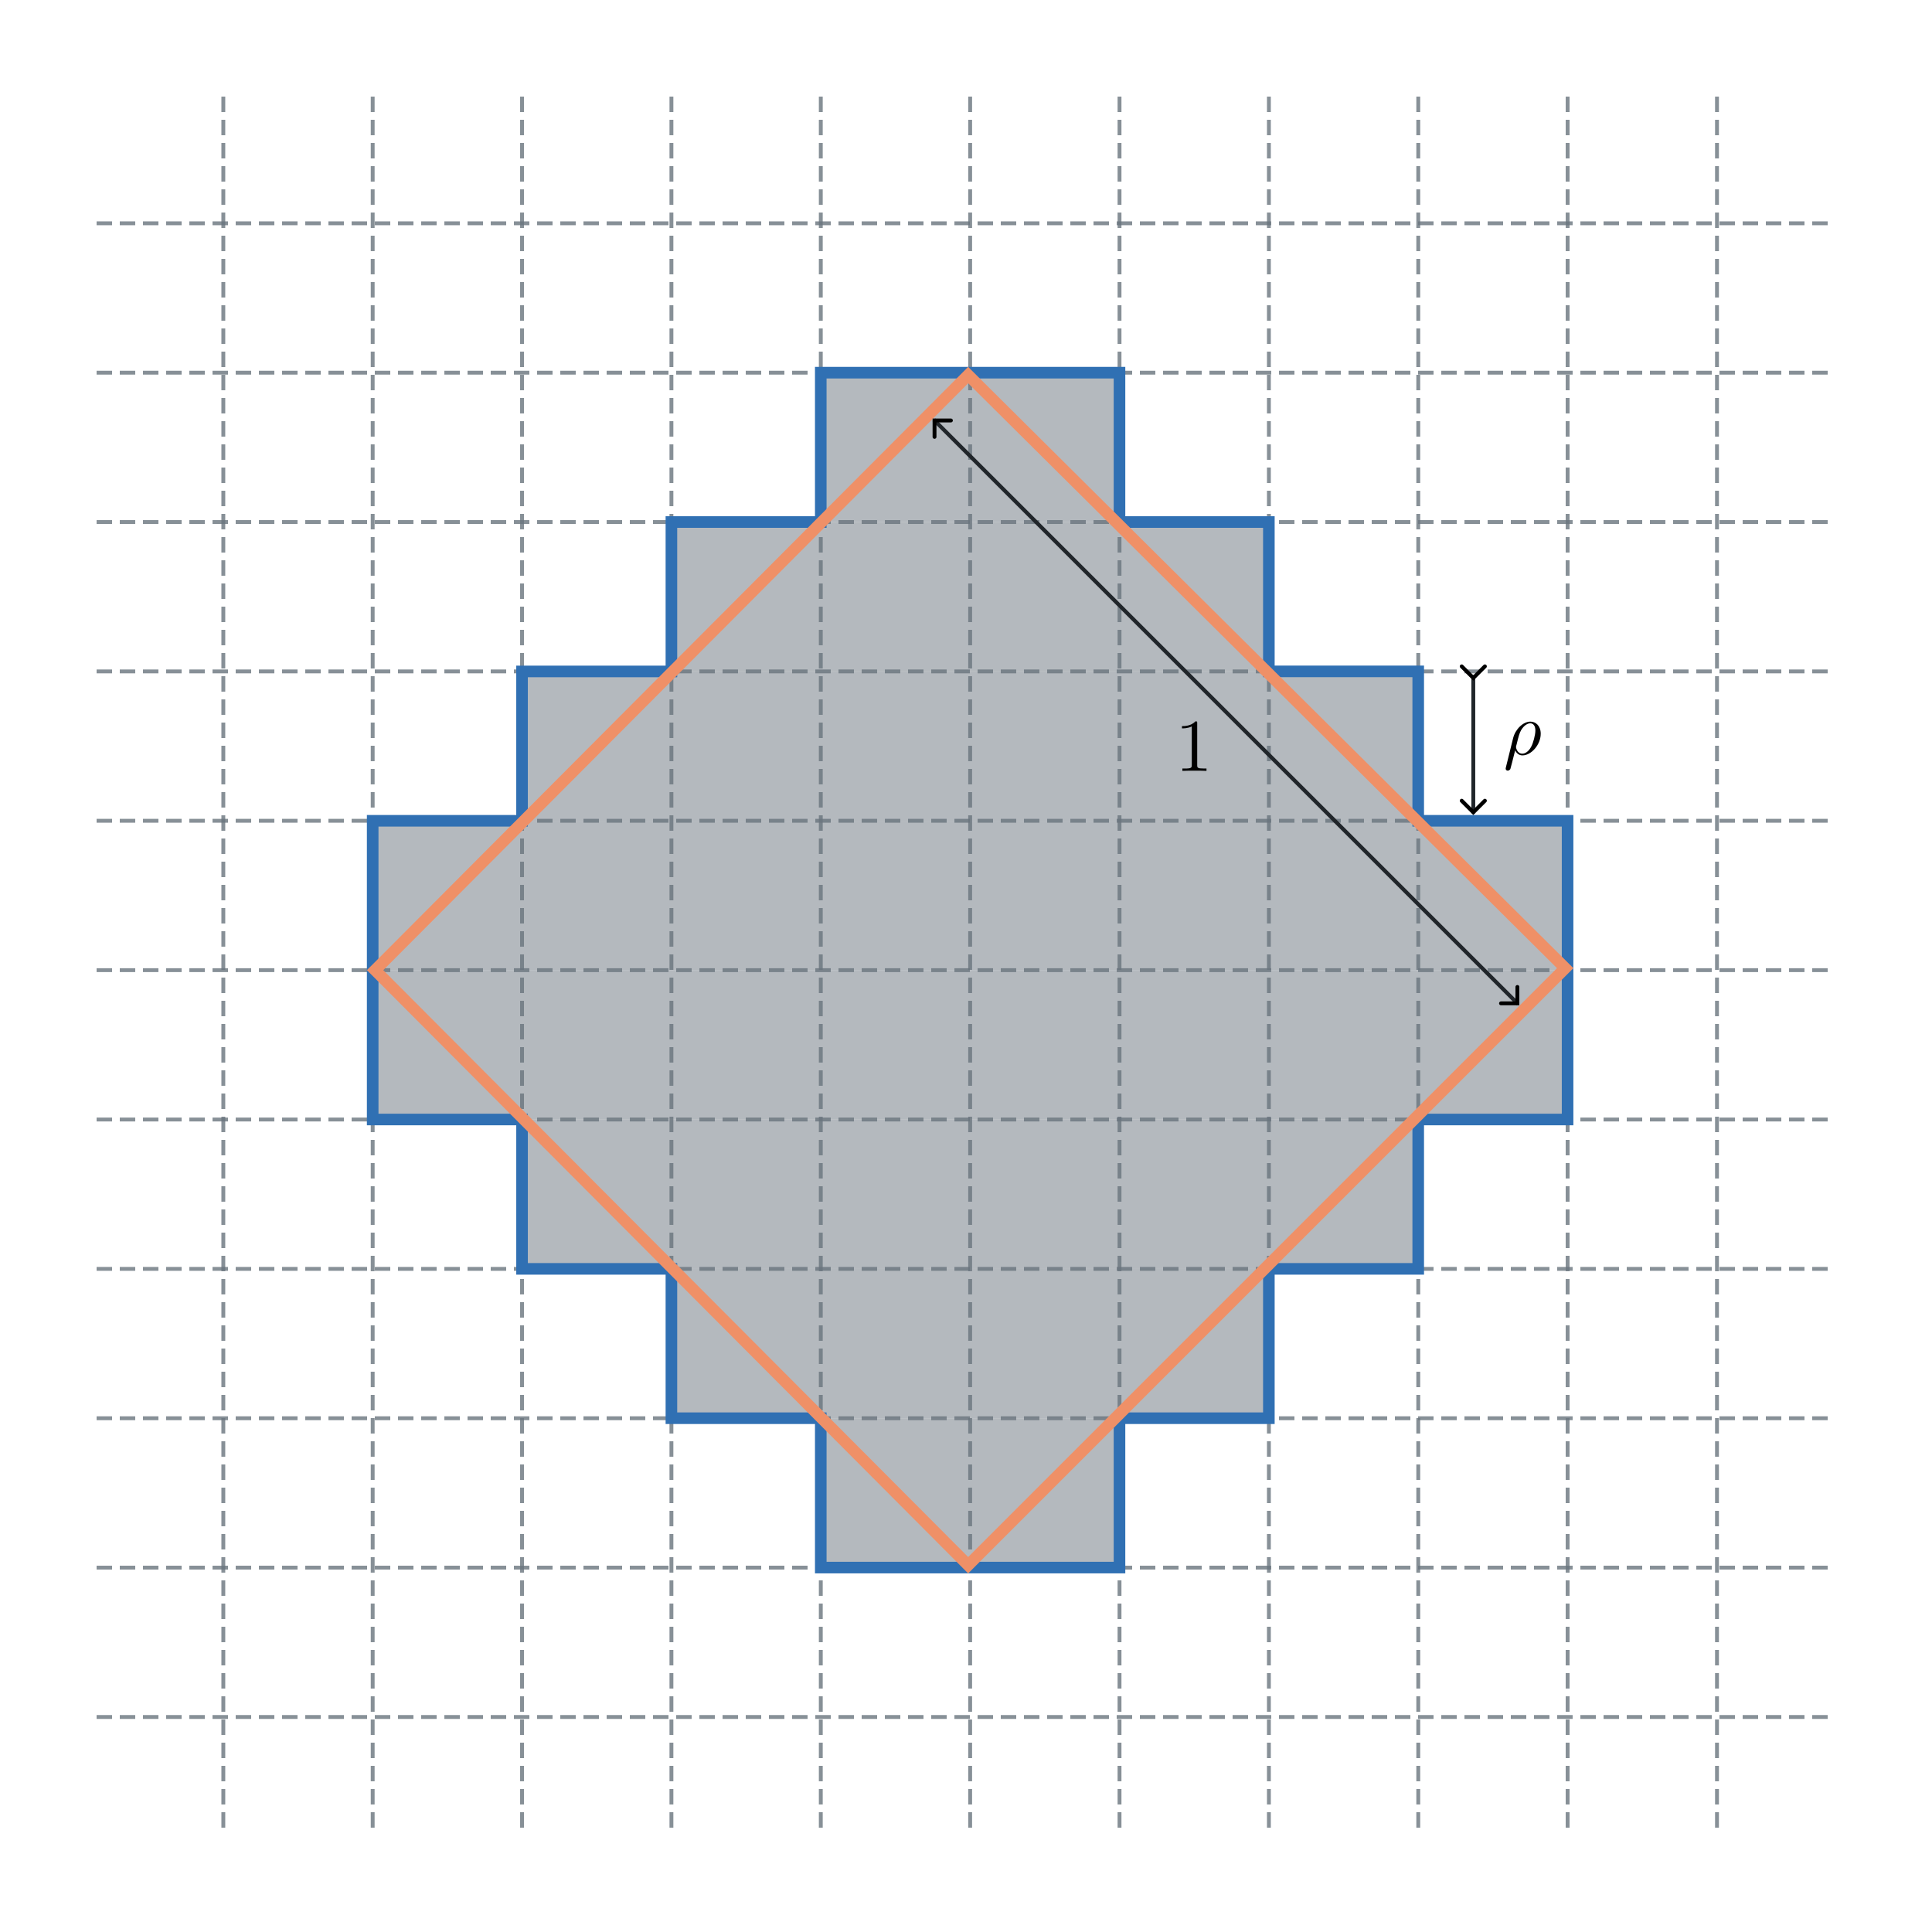 <?xml version="1.0" encoding="UTF-8" standalone="no"?>
<!-- Created with Inkscape (http://www.inkscape.org/) -->

<svg
   width="100mm"
   height="100mm"
   viewBox="0 0 100 100"
   version="1.1"
   id="svg1"
   inkscape:version="1.3.2 (091e20ef0f, 2023-11-25, custom)"
   sodipodi:docname="rotated_square.svg"
   inkscape:export-filename="rotated_square.pdf"
   inkscape:export-xdpi="96"
   inkscape:export-ydpi="96"
   xmlns:inkscape="http://www.inkscape.org/namespaces/inkscape"
   xmlns:sodipodi="http://sodipodi.sourceforge.net/DTD/sodipodi-0.dtd"
   xmlns="http://www.w3.org/2000/svg"
   xmlns:svg="http://www.w3.org/2000/svg">
  <sodipodi:namedview
     id="namedview1"
     pagecolor="#ffffff"
     bordercolor="#000000"
     borderopacity="0.25"
     inkscape:showpageshadow="2"
     inkscape:pageopacity="0.0"
     inkscape:pagecheckerboard="0"
     inkscape:deskcolor="#d1d1d1"
     inkscape:document-units="mm"
     inkscape:zoom="2.526714"
     inkscape:cx="203.42627"
     inkscape:cy="208.57129"
     inkscape:window-width="1920"
     inkscape:window-height="1056"
     inkscape:window-x="0"
     inkscape:window-y="0"
     inkscape:window-maximized="1"
     inkscape:current-layer="layer3" />
  <defs
     id="defs1">
    <marker
       style="overflow:visible"
       id="marker25"
       refX="0"
       refY="0"
       orient="auto-start-reverse"
       inkscape:stockid="Wide, rounded arrow"
       markerWidth="1"
       markerHeight="1"
       viewBox="0 0 1 1"
       inkscape:isstock="true"
       inkscape:collect="always"
       preserveAspectRatio="xMidYMid">
      <path
         style="fill:none;stroke:context-stroke;stroke-width:1;stroke-linecap:round"
         d="M 3,-3 0,0 3,3"
         transform="rotate(180,0.125,0)"
         sodipodi:nodetypes="ccc"
         id="path2" />
    </marker>
    <marker
       style="overflow:visible"
       id="marker24"
       refX="0"
       refY="0"
       orient="auto-start-reverse"
       inkscape:stockid="Wide, rounded arrow"
       markerWidth="1"
       markerHeight="1"
       viewBox="0 0 1 1"
       inkscape:isstock="true"
       inkscape:collect="always"
       preserveAspectRatio="xMidYMid">
      <path
         style="fill:none;stroke:context-stroke;stroke-width:1;stroke-linecap:round"
         d="M 3,-3 0,0 3,3"
         transform="rotate(180,0.125,0)"
         sodipodi:nodetypes="ccc"
         id="path24" />
    </marker>
    <marker
       style="overflow:visible"
       id="marker23"
       refX="0"
       refY="0"
       orient="auto-start-reverse"
       inkscape:stockid="Wide, rounded arrow"
       markerWidth="1"
       markerHeight="1"
       viewBox="0 0 1 1"
       inkscape:isstock="true"
       inkscape:collect="always"
       preserveAspectRatio="xMidYMid">
      <path
         style="fill:none;stroke:context-stroke;stroke-width:1;stroke-linecap:round"
         d="M 3,-3 0,0 3,3"
         transform="rotate(180,0.125,0)"
         sodipodi:nodetypes="ccc"
         id="path23" />
    </marker>
    <marker
       style="overflow:visible"
       id="ArrowWideRounded"
       refX="0"
       refY="0"
       orient="auto-start-reverse"
       inkscape:stockid="Wide, rounded arrow"
       markerWidth="1"
       markerHeight="1"
       viewBox="0 0 1 1"
       inkscape:isstock="true"
       inkscape:collect="always"
       preserveAspectRatio="xMidYMid">
      <path
         style="fill:none;stroke:context-stroke;stroke-width:1;stroke-linecap:round"
         d="M 3,-3 0,0 3,3"
         transform="rotate(180,0.125,0)"
         sodipodi:nodetypes="ccc"
         id="path17" />
    </marker>
  </defs>
  <g
     inkscape:label="Grid"
     inkscape:groupmode="layer"
     id="layer1"
     style="display:inline">
    <path
       style="stroke:#6a757e;stroke-width:0.2;stroke-linecap:square;stroke-dasharray:0.6, 0.6;stroke-dashoffset:0;stroke-opacity:0.802;paint-order:markers stroke fill"
       d="M 27.021,5.1 V 94.9"
       id="path1-5"
       inkscape:export-filename="rotated_square.pdf"
       inkscape:export-xdpi="96"
       inkscape:export-ydpi="96" />
    <path
       style="stroke:#6a757e;stroke-width:0.2;stroke-linecap:square;stroke-dasharray:0.6, 0.6;stroke-dashoffset:0;stroke-opacity:0.802;paint-order:markers stroke fill"
       d="M 19.29,5.1 V 94.9"
       id="path1-2" />
    <path
       style="stroke:#6a757e;stroke-width:0.2;stroke-linecap:square;stroke-dasharray:0.6, 0.6;stroke-dashoffset:0;stroke-opacity:0.802;paint-order:markers stroke fill"
       d="M 11.559,5.1 V 94.9"
       id="path1-7" />
    <path
       style="stroke:#6a757e;stroke-width:0.2;stroke-linecap:square;stroke-dasharray:0.6, 0.6;stroke-dashoffset:0;stroke-opacity:0.802;paint-order:markers stroke fill"
       d="M 88.871,5.1 V 94.9"
       id="path4" />
    <path
       style="stroke:#6a757e;stroke-width:0.2;stroke-linecap:square;stroke-dasharray:0.6, 0.6;stroke-dashoffset:0;stroke-opacity:0.802;paint-order:markers stroke fill"
       d="M 81.14,5.1 V 94.9"
       id="path5" />
    <path
       style="stroke:#6a757e;stroke-width:0.2;stroke-linecap:square;stroke-dasharray:0.6, 0.6;stroke-dashoffset:0;stroke-opacity:0.802;paint-order:markers stroke fill"
       d="M 73.409,5.1 V 94.9"
       id="path6" />
    <path
       style="stroke:#6a757e;stroke-width:0.2;stroke-linecap:square;stroke-dasharray:0.6, 0.6;stroke-dashoffset:0;stroke-opacity:0.802;paint-order:markers stroke fill"
       d="M 65.678,5.1 V 94.9"
       id="path7" />
    <path
       style="stroke:#6a757e;stroke-width:0.2;stroke-linecap:square;stroke-dasharray:0.6, 0.6;stroke-dashoffset:0;stroke-opacity:0.802;paint-order:markers stroke fill"
       d="M 57.946,5.1 V 94.9"
       id="path8" />
    <path
       style="stroke:#6a757e;stroke-width:0.2;stroke-linecap:square;stroke-dasharray:0.6, 0.6;stroke-dashoffset:0;stroke-opacity:0.802;paint-order:markers stroke fill"
       d="M 50.215,5.1 V 94.9"
       id="path9" />
    <path
       style="stroke:#6a757e;stroke-width:0.2;stroke-linecap:square;stroke-dasharray:0.6, 0.6;stroke-dashoffset:0;stroke-opacity:0.802;paint-order:markers stroke fill"
       d="M 42.484,5.1 V 94.9"
       id="path11" />
    <path
       style="stroke:#6a757e;stroke-width:0.2;stroke-linecap:square;stroke-dasharray:0.6, 0.6;stroke-dashoffset:0;stroke-opacity:0.802;paint-order:markers stroke fill"
       d="M 34.753,5.1 V 94.9"
       id="path12" />
    <path
       style="stroke:#6a757e;stroke-width:0.2;stroke-linecap:square;stroke-dasharray:0.6, 0.6;stroke-dashoffset:0;stroke-opacity:0.802;paint-order:markers stroke fill"
       d="M 5.1,73.408 94.9,73.408"
       id="path1-5-7" />
    <path
       style="stroke:#6a757e;stroke-width:0.2;stroke-linecap:square;stroke-dasharray:0.6, 0.6;stroke-dashoffset:0;stroke-opacity:0.802;paint-order:markers stroke fill"
       d="M 5.1,81.14 H 94.9"
       id="path1-2-4" />
    <path
       style="stroke:#6a757e;stroke-width:0.2;stroke-linecap:square;stroke-dasharray:0.6, 0.6;stroke-dashoffset:0;stroke-opacity:0.802;paint-order:markers stroke fill"
       d="M 5.1,88.871 94.9,88.871"
       id="path1-7-4" />
    <path
       style="stroke:#6a757e;stroke-width:0.2;stroke-linecap:square;stroke-dasharray:0.6, 0.6;stroke-dashoffset:0;stroke-opacity:0.802;paint-order:markers stroke fill"
       d="M 5.1,11.558 94.9,11.558"
       id="path4-6" />
    <path
       style="stroke:#6a757e;stroke-width:0.2;stroke-linecap:square;stroke-dasharray:0.6, 0.6;stroke-dashoffset:0;stroke-opacity:0.802;paint-order:markers stroke fill"
       d="M 5.1,19.29 94.9,19.29"
       id="path5-8" />
    <path
       style="stroke:#6a757e;stroke-width:0.2;stroke-linecap:square;stroke-dasharray:0.6, 0.6;stroke-dashoffset:0;stroke-opacity:0.802;paint-order:markers stroke fill"
       d="M 5.1,27.021 94.9,27.021"
       id="path6-8" />
    <path
       style="stroke:#6a757e;stroke-width:0.2;stroke-linecap:square;stroke-dasharray:0.6, 0.6;stroke-dashoffset:0;stroke-opacity:0.802;paint-order:markers stroke fill"
       d="M 5.1,34.752 94.9,34.752"
       id="path7-4" />
    <path
       style="stroke:#6a757e;stroke-width:0.2;stroke-linecap:square;stroke-dasharray:0.6, 0.6;stroke-dashoffset:0;stroke-opacity:0.802;paint-order:markers stroke fill"
       d="M 5.1,42.483 94.9,42.483"
       id="path8-3" />
    <path
       style="stroke:#6a757e;stroke-width:0.2;stroke-linecap:square;stroke-dasharray:0.6, 0.6;stroke-dashoffset:0;stroke-opacity:0.802;paint-order:markers stroke fill"
       d="M 5.1,50.215 H 94.9"
       id="path9-1" />
    <path
       style="stroke:#6a757e;stroke-width:0.2;stroke-linecap:square;stroke-dasharray:0.6, 0.6;stroke-dashoffset:0;stroke-opacity:0.802;paint-order:markers stroke fill"
       d="M 5.1,57.946 94.9,57.946"
       id="path11-4" />
    <path
       style="stroke:#6a757e;stroke-width:0.2;stroke-linecap:square;stroke-dasharray:0.6, 0.6;stroke-dashoffset:0;stroke-opacity:0.802;paint-order:markers stroke fill"
       d="M 5.1,65.677 94.9,65.677"
       id="path12-9" />
  </g>
  <g
     inkscape:groupmode="layer"
     id="layer3"
     inkscape:label="PixelSquare"
     style="display:inline">
    <rect
       style="opacity:1;fill:#6a757e;fill-opacity:0.5;stroke:#20252a;stroke-width:0;stroke-linecap:square;stroke-dasharray:none;stroke-dashoffset:0;stroke-opacity:1;paint-order:markers stroke fill"
       id="rect17"
       width="15.462"
       height="7.731"
       x="42.483"
       y="19.29" />
    <rect
       style="opacity:1;fill:#6a757e;fill-opacity:0.5;stroke:#20252a;stroke-width:0;stroke-linecap:square;stroke-dasharray:none;stroke-dashoffset:0;stroke-opacity:1;paint-order:markers stroke fill"
       id="rect18"
       width="30.925"
       height="7.731"
       x="34.752"
       y="27.021" />
    <rect
       style="opacity:1;fill:#6a757e;fill-opacity:0.5;stroke:#20252a;stroke-width:0;stroke-linecap:square;stroke-dasharray:none;stroke-dashoffset:0;stroke-opacity:1;paint-order:markers stroke fill"
       id="rect19"
       width="46.387"
       height="7.731"
       x="27.021"
       y="34.752" />
    <rect
       style="opacity:1;fill:#6a757e;fill-opacity:0.5;stroke:#20252a;stroke-width:0;stroke-linecap:square;stroke-dasharray:none;stroke-dashoffset:0;stroke-opacity:1;paint-order:markers stroke fill"
       id="rect20"
       width="61.85"
       height="7.731"
       x="19.29"
       y="42.483" />
    <rect
       style="opacity:1;fill:#6a757e;fill-opacity:0.5;stroke:#20252a;stroke-width:0;stroke-linecap:square;stroke-dasharray:none;stroke-dashoffset:0;stroke-opacity:1;paint-order:markers stroke fill"
       id="rect29"
       width="15.462"
       height="7.731"
       x="42.483"
       y="-81.14"
       transform="scale(1,-1)" />
    <rect
       style="opacity:1;fill:#6a757e;fill-opacity:0.5;stroke:#20252a;stroke-width:0;stroke-linecap:square;stroke-dasharray:none;stroke-dashoffset:0;stroke-opacity:1;paint-order:markers stroke fill"
       id="rect30"
       width="30.925"
       height="7.731"
       x="34.752"
       y="-73.408"
       transform="scale(1,-1)" />
    <rect
       style="opacity:1;fill:#6a757e;fill-opacity:0.5;stroke:#20252a;stroke-width:0;stroke-linecap:square;stroke-dasharray:none;stroke-dashoffset:0;stroke-opacity:1;paint-order:markers stroke fill"
       id="rect31"
       width="46.387"
       height="7.731"
       x="27.021"
       y="-65.677"
       transform="scale(1,-1)" />
    <rect
       style="opacity:1;fill:#6a757e;fill-opacity:0.5;stroke:#20252a;stroke-width:0;stroke-linecap:square;stroke-dasharray:none;stroke-dashoffset:0;stroke-opacity:1;paint-order:markers stroke fill"
       id="rect32"
       width="61.85"
       height="7.731"
       x="19.29"
       y="-57.946"
       transform="scale(1,-1)" />
    <path
       style="fill:#333a41;fill-opacity:0;stroke:#3070b3;stroke-width:0.6;stroke-linecap:square;stroke-dasharray:none;stroke-opacity:1;paint-order:markers stroke fill"
       d="m 42.483,19.29 h 15.462 v 7.731 l 7.731,3e-6 v 7.731 h 7.731 v 7.731 l 7.731,-4e-6 v 15.462 l -7.731,3e-6 v 7.731 h -7.731 v 7.731 h -7.731 v 7.731 H 42.483 v -7.731 h -7.731 v -7.731 h -7.731 v -7.731 l -7.731,-3e-6 V 42.483 l 7.731,4e-6 V 34.752 h 7.731 v -7.731 l 7.731,-3e-6 z"
       id="path22" />
  </g>
  <g
     inkscape:groupmode="layer"
     id="layer2"
     inkscape:label="Square"
     style="display:inline">
    <path
       style="opacity:1;fill:#000000;fill-opacity:0;stroke:#ef9067;stroke-width:0.6;stroke-linecap:square;stroke-dasharray:none;stroke-dashoffset:0;stroke-opacity:1;paint-order:markers stroke fill"
       d="M 50.112,19.414 19.414,50.215 50.112,81.015 81.015,50.112 Z"
       id="path16" />
  </g>
  <g
     inkscape:groupmode="layer"
     id="layer4"
     inkscape:label="Text"
     style="display:inline">
    <path
       style="display:inline;fill:#333a41;fill-opacity:0.796;stroke:#20252a;stroke-width:0.2;stroke-linecap:square;marker-start:url(#marker24);marker-end:url(#marker25);paint-order:markers stroke fill"
       d="m 76.258,35.041 v 6.954"
       id="path1"
       inkscape:export-filename="path1.pdf"
       inkscape:export-xdpi="96"
       inkscape:export-ydpi="96" />
    <path
       style="display:inline;fill:#333a41;fill-opacity:0.796;stroke:#20252a;stroke-width:0.2;stroke-linecap:square;marker-start:url(#marker23);marker-end:url(#ArrowWideRounded);paint-order:markers stroke fill"
       d="M 48.406,21.799 78.505,51.898"
       id="path14" />
    <g
       inkscape:label=""
       transform="translate(61.178,37.336)"
       id="g21"
       style="display:inline">
      <g
         fill="#000000"
         fill-opacity="1"
         id="g20"
         transform="matrix(0.353,0,0,0.353,-1.045,-0.62)">
        <g
           id="g19"
           transform="translate(1.993,9.022)">
          <path
             d="m 3.203,-6.984 c 0,-0.25 0,-0.281 -0.25,-0.281 C 2.281,-6.562 1.312,-6.562 0.969,-6.562 v 0.328 c 0.219,0 0.859,0 1.438,-0.281 v 5.656 c 0,0.391 -0.047,0.516 -1.016,0.516 H 1.031 V 0 c 0.391,-0.031 1.328,-0.031 1.766,-0.031 0.438,0 1.391,0 1.766,0.031 V -0.344 H 4.219 c -0.984,0 -1.016,-0.109 -1.016,-0.516 z m 0,0"
             id="path19" />
        </g>
      </g>
    </g>
    <g
       inkscape:label=""
       transform="translate(73.615,37.991)"
       id="g18"
       style="display:inline">
      <g
         fill="#000000"
         fill-opacity="1"
         id="g2"
         transform="matrix(0.353,0,0,0.353,-0.819,-0.656)">
        <g
           id="use1"
           transform="translate(14.223,4.872)">
          <path
             d="m 0.359,1.891 c -0.031,0.125 -0.031,0.156 -0.031,0.172 0,0.156 0.125,0.297 0.297,0.297 C 0.859,2.359 1,2.156 1.016,2.125 1.062,2.031 1.422,0.562 1.719,-0.609 1.938,-0.172 2.281,0.125 2.797,0.125 c 1.266,0 2.672,-1.547 2.672,-3.172 0,-1.156 -0.719,-1.781 -1.516,-1.781 -1.047,0 -2.203,1.094 -2.531,2.422 z M 2.781,-0.125 c -0.766,0 -0.938,-0.875 -0.938,-0.969 0,-0.047 0.047,-0.266 0.094,-0.406 0.297,-1.219 0.406,-1.609 0.641,-2.047 0.469,-0.797 1.016,-1.031 1.359,-1.031 0.406,0 0.75,0.312 0.75,1.062 0,0.609 -0.312,1.828 -0.609,2.359 -0.359,0.688 -0.875,1.031 -1.297,1.031 z m 0,0"
             id="path18" />
        </g>
      </g>
    </g>
  </g>
</svg>
